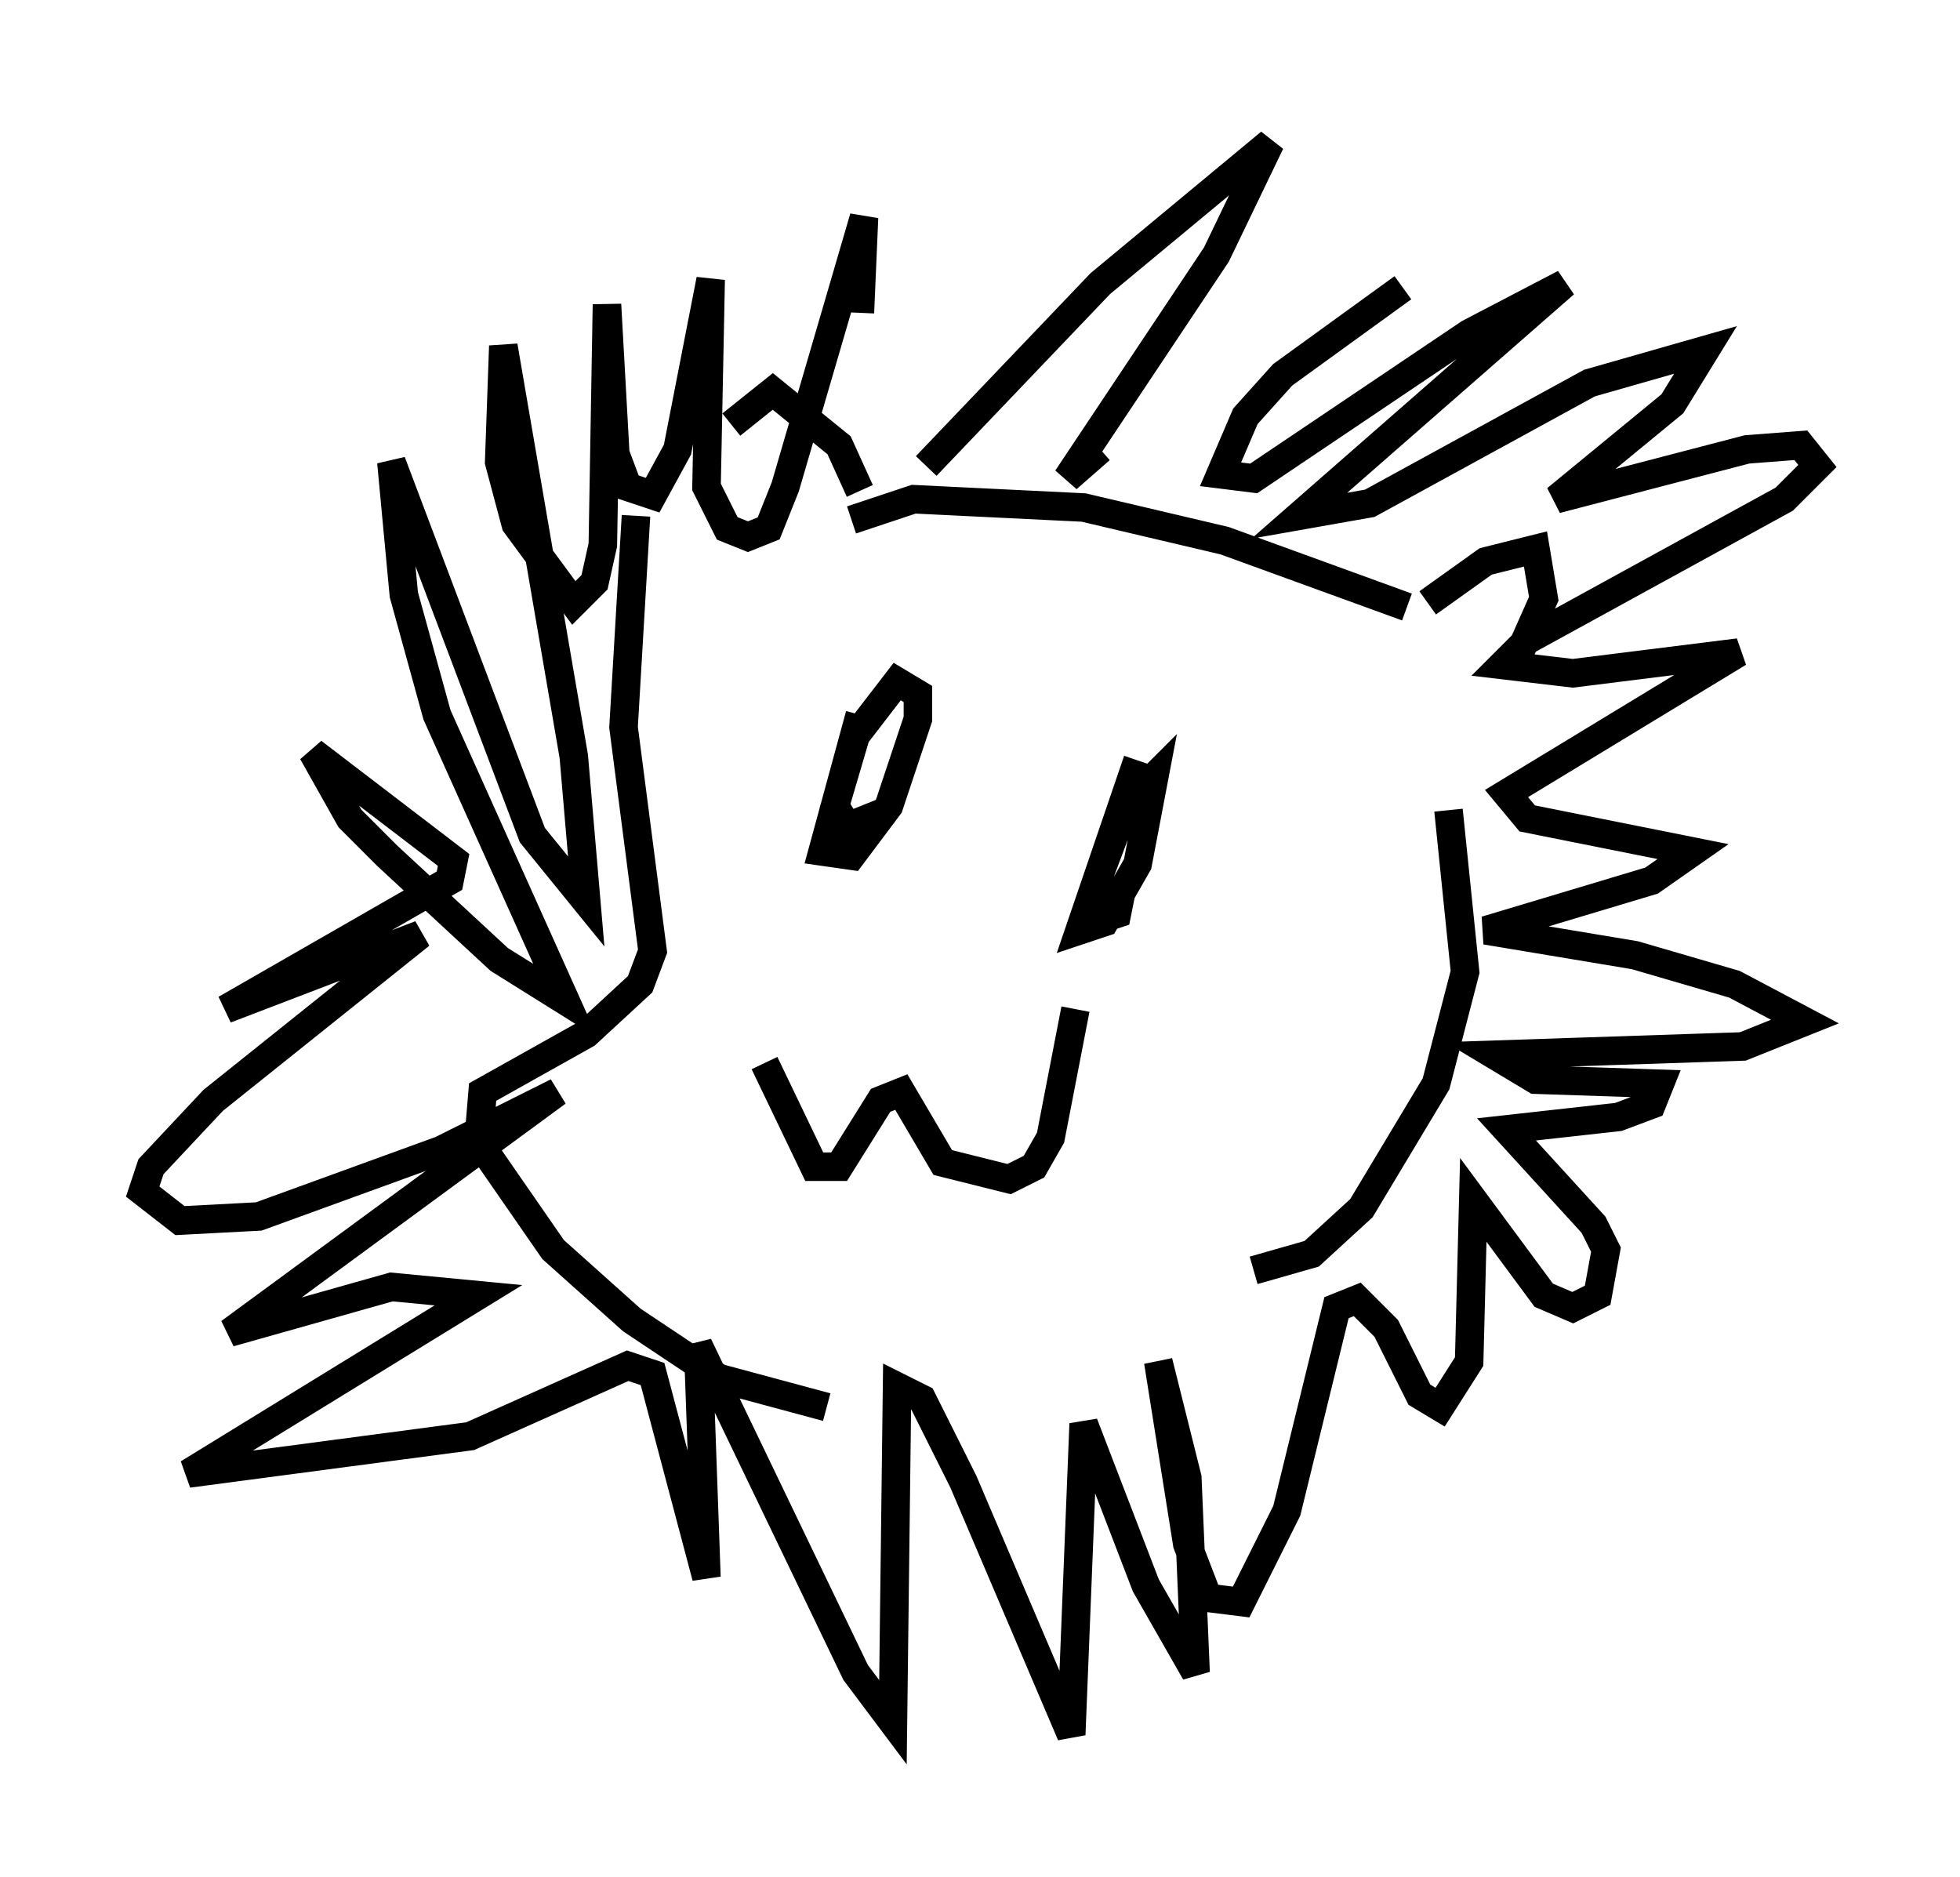 <?xml version="1.0" encoding="utf-8" ?>
<svg baseProfile="full" height="65.776" version="1.1" width="68.681" xmlns="http://www.w3.org/2000/svg" xmlns:ev="http://www.w3.org/2001/xml-events" xmlns:xlink="http://www.w3.org/1999/xlink"><defs /><rect fill="white" height="65.776" width="68.681" x="0" y="0" /><path d="M23.447, 17.782 m2.179, -2.905 l1.453, -1.162 2.324, 1.888 l0.726, 1.598 m-0.291, 1.017 l2.179, -0.726 5.955, 0.291 l4.939, 1.162 6.391, 2.324 m0.726, -0.145 l2.034, -1.453 1.743, -0.436 l0.291, 1.743 -1.162, 2.615 m-30.648, -5.52 l-0.436, 7.408 1.017, 7.844 l-0.436, 1.162 -1.888, 1.743 l-3.631, 2.034 -0.145, 1.743 l2.615, 3.777 2.76, 2.469 l3.05, 2.034 3.777, 1.017 m21.788, -20.916 l0.581, 5.665 -1.017, 3.922 l-2.615, 4.358 -1.743, 1.598 l-2.034, 0.581 m-17.14, -7.263 l1.743, 3.631 0.872, 0.0 l1.453, -2.324 0.726, -0.291 l1.453, 2.469 2.324, 0.581 l0.872, -0.436 0.581, -1.017 l0.872, -4.503 m2.179, -8.715 l-2.034, 5.955 0.872, -0.291 l1.162, -2.034 0.581, -3.05 l-1.017, 1.017 -0.872, 2.324 l-0.291, 1.743 0.872, -0.291 l0.145, -0.726 m-9.151, -6.246 l-1.307, 4.793 1.017, 0.145 l1.307, -1.743 1.017, -3.05 l0.0, -0.872 -0.726, -0.436 l-1.453, 1.888 -0.726, 2.469 l0.436, 0.726 1.453, -0.581 m1.307, -12.056 l6.101, -6.391 5.955, -4.939 l-1.888, 3.922 -5.229, 7.844 l1.162, -1.017 m10.603, -5.665 l-4.212, 3.05 -1.307, 1.453 l-0.872, 2.034 1.162, 0.145 l7.553, -5.084 3.341, -1.743 l-9.296, 8.134 2.469, -0.436 l7.698, -4.212 4.067, -1.162 l-1.162, 1.888 -4.067, 3.341 l6.682, -1.743 1.888, -0.145 l0.581, 0.726 -1.162, 1.162 l-9.006, 4.939 -0.872, 0.872 l2.469, 0.291 5.81, -0.726 l-8.134, 4.939 0.726, 0.872 l5.81, 1.162 -1.453, 1.017 l-5.81, 1.743 5.229, 0.872 l3.486, 1.017 2.469, 1.307 l-2.179, 0.872 -8.715, 0.291 l1.453, 0.872 4.358, 0.145 l-0.291, 0.726 -1.162, 0.436 l-3.922, 0.436 3.05, 3.341 l0.436, 0.872 -0.291, 1.598 l-0.872, 0.436 -1.017, -0.436 l-2.469, -3.341 -0.145, 5.665 l-1.017, 1.598 -0.726, -0.436 l-1.162, -2.324 -1.017, -1.017 l-0.726, 0.291 -1.743, 7.117 l-1.598, 3.196 -1.162, -0.145 l-0.726, -1.888 -1.017, -6.391 l1.017, 4.067 0.291, 6.827 l-1.743, -3.05 -2.179, -5.665 l-0.436, 10.894 -3.777, -8.86 l-1.453, -2.905 -0.872, -0.436 l-0.145, 11.765 -1.307, -1.743 l-5.52, -11.475 0.291, 8.134 l-1.888, -7.117 -0.872, -0.291 l-5.52, 2.469 -9.877, 1.307 l10.168, -6.246 -3.05, -0.291 l-5.665, 1.598 11.475, -8.425 l-4.067, 2.034 -6.391, 2.324 l-2.76, 0.145 -1.307, -1.017 l0.291, -0.872 2.179, -2.324 l7.263, -5.81 -6.827, 2.615 l7.844, -4.503 0.145, -0.726 l-4.939, -3.777 1.307, 2.324 l1.307, 1.307 3.922, 3.631 l2.324, 1.453 -4.503, -10.022 l-1.162, -4.212 -0.436, -4.648 l4.939, 13.073 1.888, 2.324 l-0.436, -5.084 -2.469, -14.38 l-0.145, 4.067 0.581, 2.179 l2.034, 2.76 0.726, -0.726 l0.291, -1.307 0.145, -8.425 l0.291, 5.229 0.436, 1.162 l0.872, 0.291 0.872, -1.598 l1.162, -5.955 -0.145, 7.263 l0.726, 1.453 0.726, 0.291 l0.726, -0.291 0.581, -1.453 l2.76, -9.441 -0.145, 3.341 " fill="none" stroke="black" stroke-width="1" /></svg>